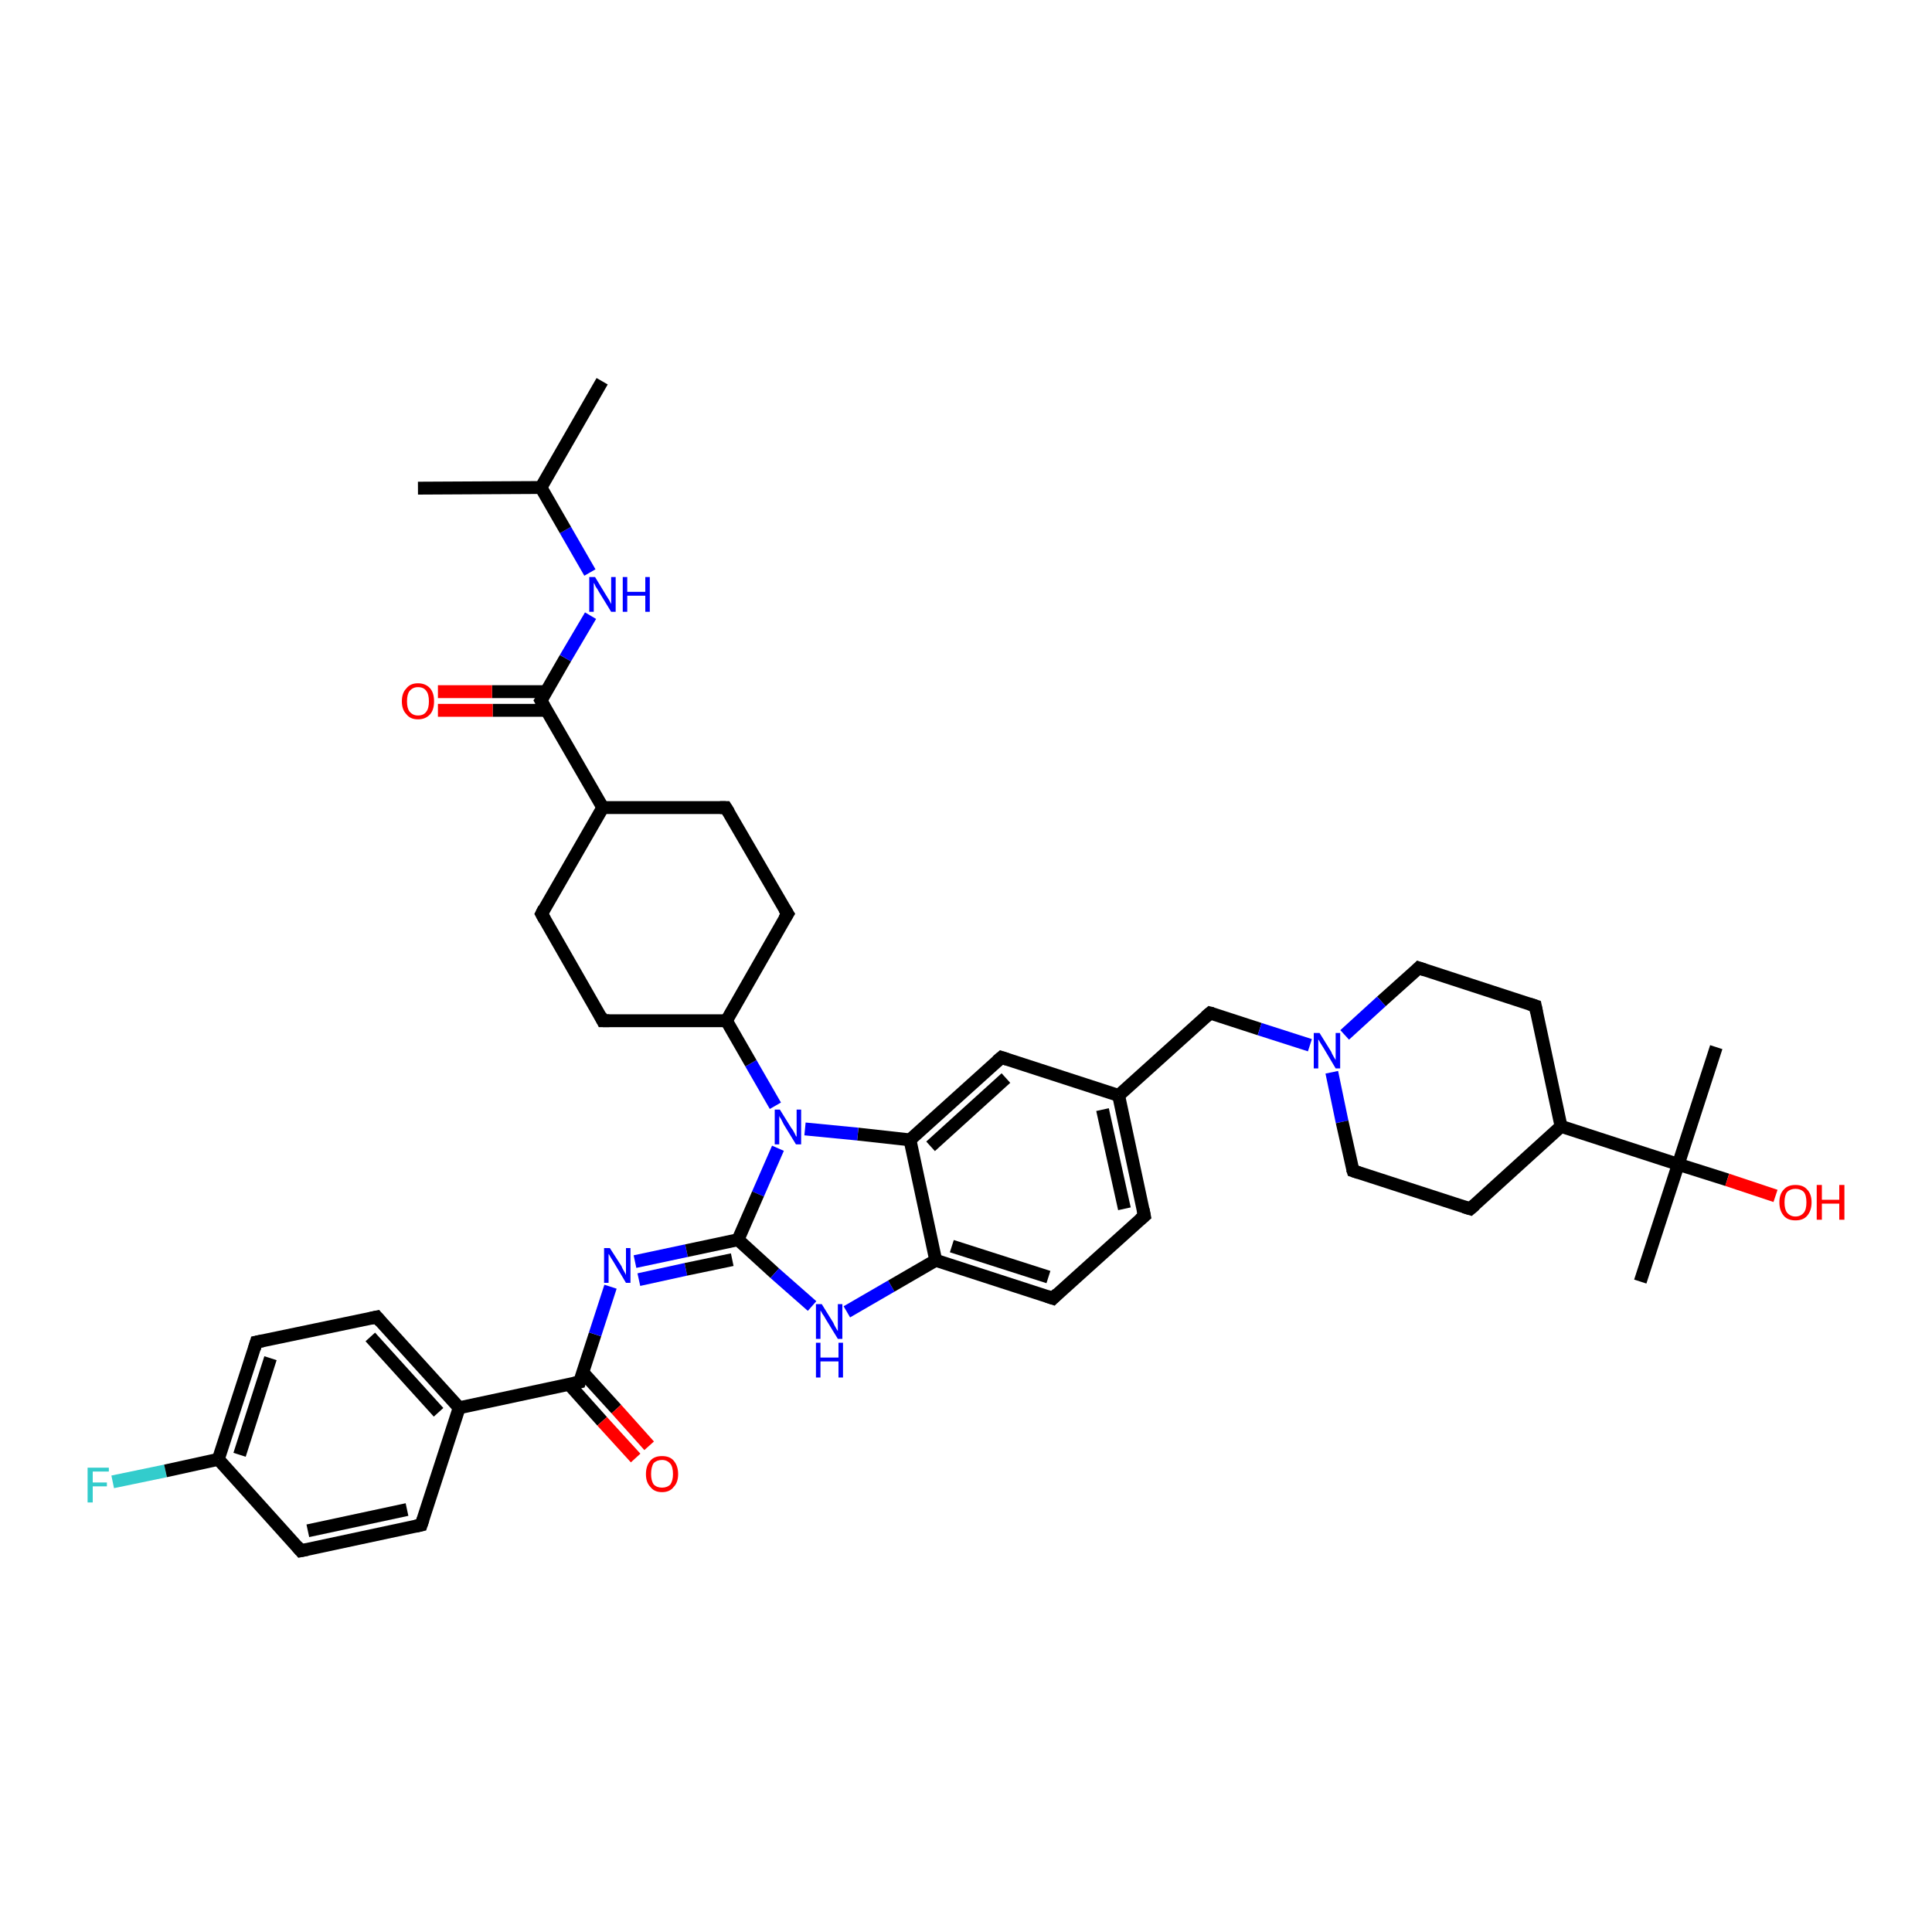<?xml version='1.0' encoding='iso-8859-1'?>
<svg version='1.1' baseProfile='full'
              xmlns='http://www.w3.org/2000/svg'
                      xmlns:rdkit='http://www.rdkit.org/xml'
                      xmlns:xlink='http://www.w3.org/1999/xlink'
                  xml:space='preserve'
width='300px' height='300px' viewBox='0 0 300 300'>
<!-- END OF HEADER -->
<rect style='opacity:1.0;fill:#FFFFFF;stroke:none' width='300.0' height='300.0' x='0.0' y='0.0'> </rect>
<path class='bond-0 atom-0 atom-1' d='M 17.5,230.1 L 25.7,228.4' style='fill:none;fill-rule:evenodd;stroke:#33CCCC;stroke-width:2.0px;stroke-linecap:butt;stroke-linejoin:miter;stroke-opacity:1' />
<path class='bond-0 atom-0 atom-1' d='M 25.7,228.4 L 33.9,226.6' style='fill:none;fill-rule:evenodd;stroke:#000000;stroke-width:2.0px;stroke-linecap:butt;stroke-linejoin:miter;stroke-opacity:1' />
<path class='bond-1 atom-1 atom-2' d='M 33.9,226.6 L 39.8,208.4' style='fill:none;fill-rule:evenodd;stroke:#000000;stroke-width:2.0px;stroke-linecap:butt;stroke-linejoin:miter;stroke-opacity:1' />
<path class='bond-1 atom-1 atom-2' d='M 37.2,225.9 L 42.0,210.9' style='fill:none;fill-rule:evenodd;stroke:#000000;stroke-width:2.0px;stroke-linecap:butt;stroke-linejoin:miter;stroke-opacity:1' />
<path class='bond-2 atom-2 atom-3' d='M 39.8,208.4 L 58.5,204.5' style='fill:none;fill-rule:evenodd;stroke:#000000;stroke-width:2.0px;stroke-linecap:butt;stroke-linejoin:miter;stroke-opacity:1' />
<path class='bond-3 atom-3 atom-4' d='M 58.5,204.5 L 71.3,218.6' style='fill:none;fill-rule:evenodd;stroke:#000000;stroke-width:2.0px;stroke-linecap:butt;stroke-linejoin:miter;stroke-opacity:1' />
<path class='bond-3 atom-3 atom-4' d='M 57.5,207.6 L 68.1,219.3' style='fill:none;fill-rule:evenodd;stroke:#000000;stroke-width:2.0px;stroke-linecap:butt;stroke-linejoin:miter;stroke-opacity:1' />
<path class='bond-4 atom-4 atom-5' d='M 71.3,218.6 L 65.4,236.8' style='fill:none;fill-rule:evenodd;stroke:#000000;stroke-width:2.0px;stroke-linecap:butt;stroke-linejoin:miter;stroke-opacity:1' />
<path class='bond-5 atom-5 atom-6' d='M 65.4,236.8 L 46.7,240.8' style='fill:none;fill-rule:evenodd;stroke:#000000;stroke-width:2.0px;stroke-linecap:butt;stroke-linejoin:miter;stroke-opacity:1' />
<path class='bond-5 atom-5 atom-6' d='M 63.2,234.4 L 47.8,237.7' style='fill:none;fill-rule:evenodd;stroke:#000000;stroke-width:2.0px;stroke-linecap:butt;stroke-linejoin:miter;stroke-opacity:1' />
<path class='bond-6 atom-4 atom-7' d='M 71.3,218.6 L 90.0,214.6' style='fill:none;fill-rule:evenodd;stroke:#000000;stroke-width:2.0px;stroke-linecap:butt;stroke-linejoin:miter;stroke-opacity:1' />
<path class='bond-7 atom-7 atom-8' d='M 88.4,215.0 L 93.5,220.7' style='fill:none;fill-rule:evenodd;stroke:#000000;stroke-width:2.0px;stroke-linecap:butt;stroke-linejoin:miter;stroke-opacity:1' />
<path class='bond-7 atom-7 atom-8' d='M 93.5,220.7 L 98.7,226.4' style='fill:none;fill-rule:evenodd;stroke:#FF0000;stroke-width:2.0px;stroke-linecap:butt;stroke-linejoin:miter;stroke-opacity:1' />
<path class='bond-7 atom-7 atom-8' d='M 90.5,213.1 L 95.7,218.8' style='fill:none;fill-rule:evenodd;stroke:#000000;stroke-width:2.0px;stroke-linecap:butt;stroke-linejoin:miter;stroke-opacity:1' />
<path class='bond-7 atom-7 atom-8' d='M 95.7,218.8 L 100.8,224.5' style='fill:none;fill-rule:evenodd;stroke:#FF0000;stroke-width:2.0px;stroke-linecap:butt;stroke-linejoin:miter;stroke-opacity:1' />
<path class='bond-8 atom-7 atom-9' d='M 90.0,214.6 L 92.4,207.2' style='fill:none;fill-rule:evenodd;stroke:#000000;stroke-width:2.0px;stroke-linecap:butt;stroke-linejoin:miter;stroke-opacity:1' />
<path class='bond-8 atom-7 atom-9' d='M 92.4,207.2 L 94.8,199.8' style='fill:none;fill-rule:evenodd;stroke:#0000FF;stroke-width:2.0px;stroke-linecap:butt;stroke-linejoin:miter;stroke-opacity:1' />
<path class='bond-9 atom-9 atom-10' d='M 98.6,195.9 L 106.6,194.2' style='fill:none;fill-rule:evenodd;stroke:#0000FF;stroke-width:2.0px;stroke-linecap:butt;stroke-linejoin:miter;stroke-opacity:1' />
<path class='bond-9 atom-9 atom-10' d='M 106.6,194.2 L 114.6,192.5' style='fill:none;fill-rule:evenodd;stroke:#000000;stroke-width:2.0px;stroke-linecap:butt;stroke-linejoin:miter;stroke-opacity:1' />
<path class='bond-9 atom-9 atom-10' d='M 99.2,198.7 L 106.5,197.1' style='fill:none;fill-rule:evenodd;stroke:#0000FF;stroke-width:2.0px;stroke-linecap:butt;stroke-linejoin:miter;stroke-opacity:1' />
<path class='bond-9 atom-9 atom-10' d='M 106.5,197.1 L 113.7,195.6' style='fill:none;fill-rule:evenodd;stroke:#000000;stroke-width:2.0px;stroke-linecap:butt;stroke-linejoin:miter;stroke-opacity:1' />
<path class='bond-10 atom-10 atom-11' d='M 114.6,192.5 L 120.3,197.7' style='fill:none;fill-rule:evenodd;stroke:#000000;stroke-width:2.0px;stroke-linecap:butt;stroke-linejoin:miter;stroke-opacity:1' />
<path class='bond-10 atom-10 atom-11' d='M 120.3,197.7 L 126.1,202.8' style='fill:none;fill-rule:evenodd;stroke:#0000FF;stroke-width:2.0px;stroke-linecap:butt;stroke-linejoin:miter;stroke-opacity:1' />
<path class='bond-11 atom-11 atom-12' d='M 131.5,203.7 L 138.4,199.7' style='fill:none;fill-rule:evenodd;stroke:#0000FF;stroke-width:2.0px;stroke-linecap:butt;stroke-linejoin:miter;stroke-opacity:1' />
<path class='bond-11 atom-11 atom-12' d='M 138.4,199.7 L 145.3,195.7' style='fill:none;fill-rule:evenodd;stroke:#000000;stroke-width:2.0px;stroke-linecap:butt;stroke-linejoin:miter;stroke-opacity:1' />
<path class='bond-12 atom-12 atom-13' d='M 145.3,195.7 L 163.5,201.6' style='fill:none;fill-rule:evenodd;stroke:#000000;stroke-width:2.0px;stroke-linecap:butt;stroke-linejoin:miter;stroke-opacity:1' />
<path class='bond-12 atom-12 atom-13' d='M 147.8,193.5 L 162.8,198.3' style='fill:none;fill-rule:evenodd;stroke:#000000;stroke-width:2.0px;stroke-linecap:butt;stroke-linejoin:miter;stroke-opacity:1' />
<path class='bond-13 atom-13 atom-14' d='M 163.5,201.6 L 177.7,188.8' style='fill:none;fill-rule:evenodd;stroke:#000000;stroke-width:2.0px;stroke-linecap:butt;stroke-linejoin:miter;stroke-opacity:1' />
<path class='bond-14 atom-14 atom-15' d='M 177.7,188.8 L 173.7,170.1' style='fill:none;fill-rule:evenodd;stroke:#000000;stroke-width:2.0px;stroke-linecap:butt;stroke-linejoin:miter;stroke-opacity:1' />
<path class='bond-14 atom-14 atom-15' d='M 174.6,187.7 L 171.2,172.3' style='fill:none;fill-rule:evenodd;stroke:#000000;stroke-width:2.0px;stroke-linecap:butt;stroke-linejoin:miter;stroke-opacity:1' />
<path class='bond-15 atom-15 atom-16' d='M 173.7,170.1 L 155.5,164.2' style='fill:none;fill-rule:evenodd;stroke:#000000;stroke-width:2.0px;stroke-linecap:butt;stroke-linejoin:miter;stroke-opacity:1' />
<path class='bond-16 atom-16 atom-17' d='M 155.5,164.2 L 141.3,177.0' style='fill:none;fill-rule:evenodd;stroke:#000000;stroke-width:2.0px;stroke-linecap:butt;stroke-linejoin:miter;stroke-opacity:1' />
<path class='bond-16 atom-16 atom-17' d='M 156.2,167.4 L 144.5,178.0' style='fill:none;fill-rule:evenodd;stroke:#000000;stroke-width:2.0px;stroke-linecap:butt;stroke-linejoin:miter;stroke-opacity:1' />
<path class='bond-17 atom-17 atom-18' d='M 141.3,177.0 L 133.2,176.1' style='fill:none;fill-rule:evenodd;stroke:#000000;stroke-width:2.0px;stroke-linecap:butt;stroke-linejoin:miter;stroke-opacity:1' />
<path class='bond-17 atom-17 atom-18' d='M 133.2,176.1 L 125.0,175.3' style='fill:none;fill-rule:evenodd;stroke:#0000FF;stroke-width:2.0px;stroke-linecap:butt;stroke-linejoin:miter;stroke-opacity:1' />
<path class='bond-18 atom-18 atom-19' d='M 120.4,171.7 L 116.6,165.1' style='fill:none;fill-rule:evenodd;stroke:#0000FF;stroke-width:2.0px;stroke-linecap:butt;stroke-linejoin:miter;stroke-opacity:1' />
<path class='bond-18 atom-18 atom-19' d='M 116.6,165.1 L 112.8,158.5' style='fill:none;fill-rule:evenodd;stroke:#000000;stroke-width:2.0px;stroke-linecap:butt;stroke-linejoin:miter;stroke-opacity:1' />
<path class='bond-19 atom-19 atom-20' d='M 112.8,158.5 L 122.3,141.9' style='fill:none;fill-rule:evenodd;stroke:#000000;stroke-width:2.0px;stroke-linecap:butt;stroke-linejoin:miter;stroke-opacity:1' />
<path class='bond-20 atom-20 atom-21' d='M 122.3,141.9 L 112.7,125.4' style='fill:none;fill-rule:evenodd;stroke:#000000;stroke-width:2.0px;stroke-linecap:butt;stroke-linejoin:miter;stroke-opacity:1' />
<path class='bond-21 atom-21 atom-22' d='M 112.7,125.4 L 93.6,125.4' style='fill:none;fill-rule:evenodd;stroke:#000000;stroke-width:2.0px;stroke-linecap:butt;stroke-linejoin:miter;stroke-opacity:1' />
<path class='bond-22 atom-22 atom-23' d='M 93.6,125.4 L 84.0,108.8' style='fill:none;fill-rule:evenodd;stroke:#000000;stroke-width:2.0px;stroke-linecap:butt;stroke-linejoin:miter;stroke-opacity:1' />
<path class='bond-23 atom-23 atom-24' d='M 84.9,107.4 L 76.4,107.4' style='fill:none;fill-rule:evenodd;stroke:#000000;stroke-width:2.0px;stroke-linecap:butt;stroke-linejoin:miter;stroke-opacity:1' />
<path class='bond-23 atom-23 atom-24' d='M 76.4,107.4 L 68.0,107.4' style='fill:none;fill-rule:evenodd;stroke:#FF0000;stroke-width:2.0px;stroke-linecap:butt;stroke-linejoin:miter;stroke-opacity:1' />
<path class='bond-23 atom-23 atom-24' d='M 84.9,110.3 L 76.5,110.3' style='fill:none;fill-rule:evenodd;stroke:#000000;stroke-width:2.0px;stroke-linecap:butt;stroke-linejoin:miter;stroke-opacity:1' />
<path class='bond-23 atom-23 atom-24' d='M 76.5,110.3 L 68.0,110.3' style='fill:none;fill-rule:evenodd;stroke:#FF0000;stroke-width:2.0px;stroke-linecap:butt;stroke-linejoin:miter;stroke-opacity:1' />
<path class='bond-24 atom-23 atom-25' d='M 84.0,108.8 L 87.8,102.2' style='fill:none;fill-rule:evenodd;stroke:#000000;stroke-width:2.0px;stroke-linecap:butt;stroke-linejoin:miter;stroke-opacity:1' />
<path class='bond-24 atom-23 atom-25' d='M 87.8,102.2 L 91.7,95.6' style='fill:none;fill-rule:evenodd;stroke:#0000FF;stroke-width:2.0px;stroke-linecap:butt;stroke-linejoin:miter;stroke-opacity:1' />
<path class='bond-25 atom-25 atom-26' d='M 91.6,88.9 L 87.8,82.3' style='fill:none;fill-rule:evenodd;stroke:#0000FF;stroke-width:2.0px;stroke-linecap:butt;stroke-linejoin:miter;stroke-opacity:1' />
<path class='bond-25 atom-25 atom-26' d='M 87.8,82.3 L 84.0,75.7' style='fill:none;fill-rule:evenodd;stroke:#000000;stroke-width:2.0px;stroke-linecap:butt;stroke-linejoin:miter;stroke-opacity:1' />
<path class='bond-26 atom-26 atom-27' d='M 84.0,75.7 L 93.5,59.2' style='fill:none;fill-rule:evenodd;stroke:#000000;stroke-width:2.0px;stroke-linecap:butt;stroke-linejoin:miter;stroke-opacity:1' />
<path class='bond-27 atom-26 atom-28' d='M 84.0,75.7 L 64.9,75.8' style='fill:none;fill-rule:evenodd;stroke:#000000;stroke-width:2.0px;stroke-linecap:butt;stroke-linejoin:miter;stroke-opacity:1' />
<path class='bond-28 atom-22 atom-29' d='M 93.6,125.4 L 84.1,141.9' style='fill:none;fill-rule:evenodd;stroke:#000000;stroke-width:2.0px;stroke-linecap:butt;stroke-linejoin:miter;stroke-opacity:1' />
<path class='bond-29 atom-29 atom-30' d='M 84.1,141.9 L 93.6,158.5' style='fill:none;fill-rule:evenodd;stroke:#000000;stroke-width:2.0px;stroke-linecap:butt;stroke-linejoin:miter;stroke-opacity:1' />
<path class='bond-30 atom-15 atom-31' d='M 173.7,170.1 L 187.9,157.3' style='fill:none;fill-rule:evenodd;stroke:#000000;stroke-width:2.0px;stroke-linecap:butt;stroke-linejoin:miter;stroke-opacity:1' />
<path class='bond-31 atom-31 atom-32' d='M 187.9,157.3 L 195.6,159.8' style='fill:none;fill-rule:evenodd;stroke:#000000;stroke-width:2.0px;stroke-linecap:butt;stroke-linejoin:miter;stroke-opacity:1' />
<path class='bond-31 atom-31 atom-32' d='M 195.6,159.8 L 203.4,162.3' style='fill:none;fill-rule:evenodd;stroke:#0000FF;stroke-width:2.0px;stroke-linecap:butt;stroke-linejoin:miter;stroke-opacity:1' />
<path class='bond-32 atom-32 atom-33' d='M 206.8,166.5 L 208.4,174.2' style='fill:none;fill-rule:evenodd;stroke:#0000FF;stroke-width:2.0px;stroke-linecap:butt;stroke-linejoin:miter;stroke-opacity:1' />
<path class='bond-32 atom-32 atom-33' d='M 208.4,174.2 L 210.1,181.8' style='fill:none;fill-rule:evenodd;stroke:#000000;stroke-width:2.0px;stroke-linecap:butt;stroke-linejoin:miter;stroke-opacity:1' />
<path class='bond-33 atom-33 atom-34' d='M 210.1,181.8 L 228.3,187.7' style='fill:none;fill-rule:evenodd;stroke:#000000;stroke-width:2.0px;stroke-linecap:butt;stroke-linejoin:miter;stroke-opacity:1' />
<path class='bond-34 atom-34 atom-35' d='M 228.3,187.7 L 242.4,174.9' style='fill:none;fill-rule:evenodd;stroke:#000000;stroke-width:2.0px;stroke-linecap:butt;stroke-linejoin:miter;stroke-opacity:1' />
<path class='bond-35 atom-35 atom-36' d='M 242.4,174.9 L 238.4,156.2' style='fill:none;fill-rule:evenodd;stroke:#000000;stroke-width:2.0px;stroke-linecap:butt;stroke-linejoin:miter;stroke-opacity:1' />
<path class='bond-36 atom-36 atom-37' d='M 238.4,156.2 L 220.3,150.3' style='fill:none;fill-rule:evenodd;stroke:#000000;stroke-width:2.0px;stroke-linecap:butt;stroke-linejoin:miter;stroke-opacity:1' />
<path class='bond-37 atom-35 atom-38' d='M 242.4,174.9 L 260.6,180.8' style='fill:none;fill-rule:evenodd;stroke:#000000;stroke-width:2.0px;stroke-linecap:butt;stroke-linejoin:miter;stroke-opacity:1' />
<path class='bond-38 atom-38 atom-39' d='M 260.6,180.8 L 268.2,183.2' style='fill:none;fill-rule:evenodd;stroke:#000000;stroke-width:2.0px;stroke-linecap:butt;stroke-linejoin:miter;stroke-opacity:1' />
<path class='bond-38 atom-38 atom-39' d='M 268.2,183.2 L 275.7,185.7' style='fill:none;fill-rule:evenodd;stroke:#FF0000;stroke-width:2.0px;stroke-linecap:butt;stroke-linejoin:miter;stroke-opacity:1' />
<path class='bond-39 atom-38 atom-40' d='M 260.6,180.8 L 266.5,162.6' style='fill:none;fill-rule:evenodd;stroke:#000000;stroke-width:2.0px;stroke-linecap:butt;stroke-linejoin:miter;stroke-opacity:1' />
<path class='bond-40 atom-38 atom-41' d='M 260.6,180.8 L 254.7,199.0' style='fill:none;fill-rule:evenodd;stroke:#000000;stroke-width:2.0px;stroke-linecap:butt;stroke-linejoin:miter;stroke-opacity:1' />
<path class='bond-41 atom-6 atom-1' d='M 46.7,240.8 L 33.9,226.6' style='fill:none;fill-rule:evenodd;stroke:#000000;stroke-width:2.0px;stroke-linecap:butt;stroke-linejoin:miter;stroke-opacity:1' />
<path class='bond-42 atom-17 atom-12' d='M 141.3,177.0 L 145.3,195.7' style='fill:none;fill-rule:evenodd;stroke:#000000;stroke-width:2.0px;stroke-linecap:butt;stroke-linejoin:miter;stroke-opacity:1' />
<path class='bond-43 atom-18 atom-10' d='M 120.8,178.3 L 117.7,185.4' style='fill:none;fill-rule:evenodd;stroke:#0000FF;stroke-width:2.0px;stroke-linecap:butt;stroke-linejoin:miter;stroke-opacity:1' />
<path class='bond-43 atom-18 atom-10' d='M 117.7,185.4 L 114.6,192.5' style='fill:none;fill-rule:evenodd;stroke:#000000;stroke-width:2.0px;stroke-linecap:butt;stroke-linejoin:miter;stroke-opacity:1' />
<path class='bond-44 atom-30 atom-19' d='M 93.6,158.5 L 112.8,158.5' style='fill:none;fill-rule:evenodd;stroke:#000000;stroke-width:2.0px;stroke-linecap:butt;stroke-linejoin:miter;stroke-opacity:1' />
<path class='bond-45 atom-37 atom-32' d='M 220.3,150.3 L 214.5,155.5' style='fill:none;fill-rule:evenodd;stroke:#000000;stroke-width:2.0px;stroke-linecap:butt;stroke-linejoin:miter;stroke-opacity:1' />
<path class='bond-45 atom-37 atom-32' d='M 214.5,155.5 L 208.8,160.7' style='fill:none;fill-rule:evenodd;stroke:#0000FF;stroke-width:2.0px;stroke-linecap:butt;stroke-linejoin:miter;stroke-opacity:1' />
<path d='M 39.5,209.4 L 39.8,208.4 L 40.8,208.2' style='fill:none;stroke:#000000;stroke-width:2.0px;stroke-linecap:butt;stroke-linejoin:miter;stroke-opacity:1;' />
<path d='M 57.6,204.7 L 58.5,204.5 L 59.1,205.2' style='fill:none;stroke:#000000;stroke-width:2.0px;stroke-linecap:butt;stroke-linejoin:miter;stroke-opacity:1;' />
<path d='M 65.7,235.9 L 65.4,236.8 L 64.5,237.0' style='fill:none;stroke:#000000;stroke-width:2.0px;stroke-linecap:butt;stroke-linejoin:miter;stroke-opacity:1;' />
<path d='M 47.7,240.6 L 46.7,240.8 L 46.1,240.1' style='fill:none;stroke:#000000;stroke-width:2.0px;stroke-linecap:butt;stroke-linejoin:miter;stroke-opacity:1;' />
<path d='M 89.1,214.8 L 90.0,214.6 L 90.1,214.3' style='fill:none;stroke:#000000;stroke-width:2.0px;stroke-linecap:butt;stroke-linejoin:miter;stroke-opacity:1;' />
<path d='M 162.6,201.3 L 163.5,201.6 L 164.2,200.9' style='fill:none;stroke:#000000;stroke-width:2.0px;stroke-linecap:butt;stroke-linejoin:miter;stroke-opacity:1;' />
<path d='M 177.0,189.4 L 177.7,188.8 L 177.5,187.8' style='fill:none;stroke:#000000;stroke-width:2.0px;stroke-linecap:butt;stroke-linejoin:miter;stroke-opacity:1;' />
<path d='M 156.4,164.5 L 155.5,164.2 L 154.8,164.8' style='fill:none;stroke:#000000;stroke-width:2.0px;stroke-linecap:butt;stroke-linejoin:miter;stroke-opacity:1;' />
<path d='M 121.8,142.7 L 122.3,141.9 L 121.8,141.1' style='fill:none;stroke:#000000;stroke-width:2.0px;stroke-linecap:butt;stroke-linejoin:miter;stroke-opacity:1;' />
<path d='M 113.2,126.2 L 112.7,125.4 L 111.8,125.4' style='fill:none;stroke:#000000;stroke-width:2.0px;stroke-linecap:butt;stroke-linejoin:miter;stroke-opacity:1;' />
<path d='M 84.5,109.7 L 84.0,108.8 L 84.2,108.5' style='fill:none;stroke:#000000;stroke-width:2.0px;stroke-linecap:butt;stroke-linejoin:miter;stroke-opacity:1;' />
<path d='M 84.5,141.1 L 84.1,141.9 L 84.6,142.8' style='fill:none;stroke:#000000;stroke-width:2.0px;stroke-linecap:butt;stroke-linejoin:miter;stroke-opacity:1;' />
<path d='M 93.2,157.7 L 93.6,158.5 L 94.6,158.5' style='fill:none;stroke:#000000;stroke-width:2.0px;stroke-linecap:butt;stroke-linejoin:miter;stroke-opacity:1;' />
<path d='M 187.2,157.9 L 187.9,157.3 L 188.3,157.4' style='fill:none;stroke:#000000;stroke-width:2.0px;stroke-linecap:butt;stroke-linejoin:miter;stroke-opacity:1;' />
<path d='M 210.0,181.5 L 210.1,181.8 L 211.0,182.1' style='fill:none;stroke:#000000;stroke-width:2.0px;stroke-linecap:butt;stroke-linejoin:miter;stroke-opacity:1;' />
<path d='M 227.3,187.4 L 228.3,187.7 L 229.0,187.1' style='fill:none;stroke:#000000;stroke-width:2.0px;stroke-linecap:butt;stroke-linejoin:miter;stroke-opacity:1;' />
<path d='M 238.6,157.2 L 238.4,156.2 L 237.5,155.9' style='fill:none;stroke:#000000;stroke-width:2.0px;stroke-linecap:butt;stroke-linejoin:miter;stroke-opacity:1;' />
<path d='M 221.2,150.6 L 220.3,150.3 L 220.0,150.6' style='fill:none;stroke:#000000;stroke-width:2.0px;stroke-linecap:butt;stroke-linejoin:miter;stroke-opacity:1;' />
<path class='atom-0' d='M 13.6 227.9
L 16.9 227.9
L 16.9 228.5
L 14.4 228.5
L 14.4 230.2
L 16.6 230.2
L 16.6 230.8
L 14.4 230.8
L 14.4 233.3
L 13.6 233.3
L 13.6 227.9
' fill='#33CCCC'/>
<path class='atom-8' d='M 100.3 228.9
Q 100.3 227.6, 101.0 226.8
Q 101.6 226.1, 102.8 226.1
Q 104.0 226.1, 104.6 226.8
Q 105.3 227.6, 105.3 228.9
Q 105.3 230.2, 104.6 230.9
Q 104.0 231.7, 102.8 231.7
Q 101.6 231.7, 101.0 230.9
Q 100.3 230.2, 100.3 228.9
M 102.8 231.0
Q 103.6 231.0, 104.1 230.5
Q 104.5 229.9, 104.5 228.9
Q 104.5 227.8, 104.1 227.3
Q 103.6 226.7, 102.8 226.7
Q 102.0 226.7, 101.5 227.2
Q 101.1 227.8, 101.1 228.9
Q 101.1 229.9, 101.5 230.5
Q 102.0 231.0, 102.8 231.0
' fill='#FF0000'/>
<path class='atom-9' d='M 94.7 193.8
L 96.5 196.6
Q 96.6 196.9, 96.9 197.4
Q 97.2 197.9, 97.2 198.0
L 97.2 193.8
L 97.9 193.8
L 97.9 199.2
L 97.2 199.2
L 95.3 196.0
Q 95.1 195.7, 94.8 195.2
Q 94.6 194.8, 94.5 194.7
L 94.5 199.2
L 93.8 199.2
L 93.8 193.8
L 94.7 193.8
' fill='#0000FF'/>
<path class='atom-11' d='M 127.6 202.5
L 129.4 205.4
Q 129.5 205.7, 129.8 206.2
Q 130.1 206.7, 130.1 206.7
L 130.1 202.5
L 130.8 202.5
L 130.8 207.9
L 130.1 207.9
L 128.2 204.8
Q 128.0 204.4, 127.7 204.0
Q 127.5 203.6, 127.4 203.5
L 127.4 207.9
L 126.7 207.9
L 126.7 202.5
L 127.6 202.5
' fill='#0000FF'/>
<path class='atom-11' d='M 126.7 208.5
L 127.4 208.5
L 127.4 210.8
L 130.2 210.8
L 130.2 208.5
L 130.9 208.5
L 130.9 213.9
L 130.2 213.9
L 130.2 211.4
L 127.4 211.4
L 127.4 213.9
L 126.7 213.9
L 126.7 208.5
' fill='#0000FF'/>
<path class='atom-18' d='M 121.1 172.3
L 122.9 175.2
Q 123.1 175.4, 123.4 176.0
Q 123.6 176.5, 123.7 176.5
L 123.7 172.3
L 124.4 172.3
L 124.4 177.7
L 123.6 177.7
L 121.7 174.6
Q 121.5 174.2, 121.3 173.8
Q 121.0 173.4, 121.0 173.2
L 121.0 177.7
L 120.3 177.7
L 120.3 172.3
L 121.1 172.3
' fill='#0000FF'/>
<path class='atom-24' d='M 62.4 108.9
Q 62.4 107.6, 63.1 106.9
Q 63.7 106.1, 64.9 106.1
Q 66.1 106.1, 66.8 106.9
Q 67.4 107.6, 67.4 108.9
Q 67.4 110.2, 66.8 110.9
Q 66.1 111.7, 64.9 111.7
Q 63.7 111.7, 63.1 110.9
Q 62.4 110.2, 62.4 108.9
M 64.9 111.1
Q 65.8 111.1, 66.2 110.5
Q 66.6 110.0, 66.6 108.9
Q 66.6 107.8, 66.2 107.3
Q 65.8 106.7, 64.9 106.7
Q 64.1 106.7, 63.6 107.3
Q 63.2 107.8, 63.2 108.9
Q 63.2 110.0, 63.6 110.5
Q 64.1 111.1, 64.9 111.1
' fill='#FF0000'/>
<path class='atom-25' d='M 92.4 89.6
L 94.1 92.4
Q 94.3 92.7, 94.6 93.2
Q 94.9 93.8, 94.9 93.8
L 94.9 89.6
L 95.6 89.6
L 95.6 95.0
L 94.9 95.0
L 93.0 91.9
Q 92.8 91.5, 92.5 91.1
Q 92.3 90.6, 92.2 90.5
L 92.2 95.0
L 91.5 95.0
L 91.5 89.6
L 92.4 89.6
' fill='#0000FF'/>
<path class='atom-25' d='M 96.7 89.6
L 97.4 89.6
L 97.4 91.9
L 100.2 91.9
L 100.2 89.6
L 100.9 89.6
L 100.9 95.0
L 100.2 95.0
L 100.2 92.5
L 97.4 92.5
L 97.4 95.0
L 96.7 95.0
L 96.7 89.6
' fill='#0000FF'/>
<path class='atom-32' d='M 204.9 160.4
L 206.7 163.3
Q 206.8 163.6, 207.1 164.1
Q 207.4 164.6, 207.4 164.6
L 207.4 160.4
L 208.1 160.4
L 208.1 165.9
L 207.4 165.9
L 205.5 162.7
Q 205.3 162.4, 205.0 161.9
Q 204.8 161.5, 204.7 161.4
L 204.7 165.9
L 204.0 165.9
L 204.0 160.4
L 204.9 160.4
' fill='#0000FF'/>
<path class='atom-39' d='M 276.3 186.7
Q 276.3 185.4, 277.0 184.7
Q 277.6 184.0, 278.8 184.0
Q 280.0 184.0, 280.6 184.7
Q 281.3 185.4, 281.3 186.7
Q 281.3 188.0, 280.6 188.8
Q 280.0 189.5, 278.8 189.5
Q 277.6 189.5, 277.0 188.8
Q 276.3 188.0, 276.3 186.7
M 278.8 188.9
Q 279.6 188.9, 280.1 188.3
Q 280.5 187.8, 280.5 186.7
Q 280.5 185.6, 280.1 185.1
Q 279.6 184.6, 278.8 184.6
Q 278.0 184.6, 277.5 185.1
Q 277.1 185.6, 277.1 186.7
Q 277.1 187.8, 277.5 188.3
Q 278.0 188.9, 278.8 188.9
' fill='#FF0000'/>
<path class='atom-39' d='M 282.1 184.0
L 282.9 184.0
L 282.9 186.3
L 285.6 186.3
L 285.6 184.0
L 286.4 184.0
L 286.4 189.4
L 285.6 189.4
L 285.6 186.9
L 282.9 186.9
L 282.9 189.4
L 282.1 189.4
L 282.1 184.0
' fill='#FF0000'/>
</svg>
